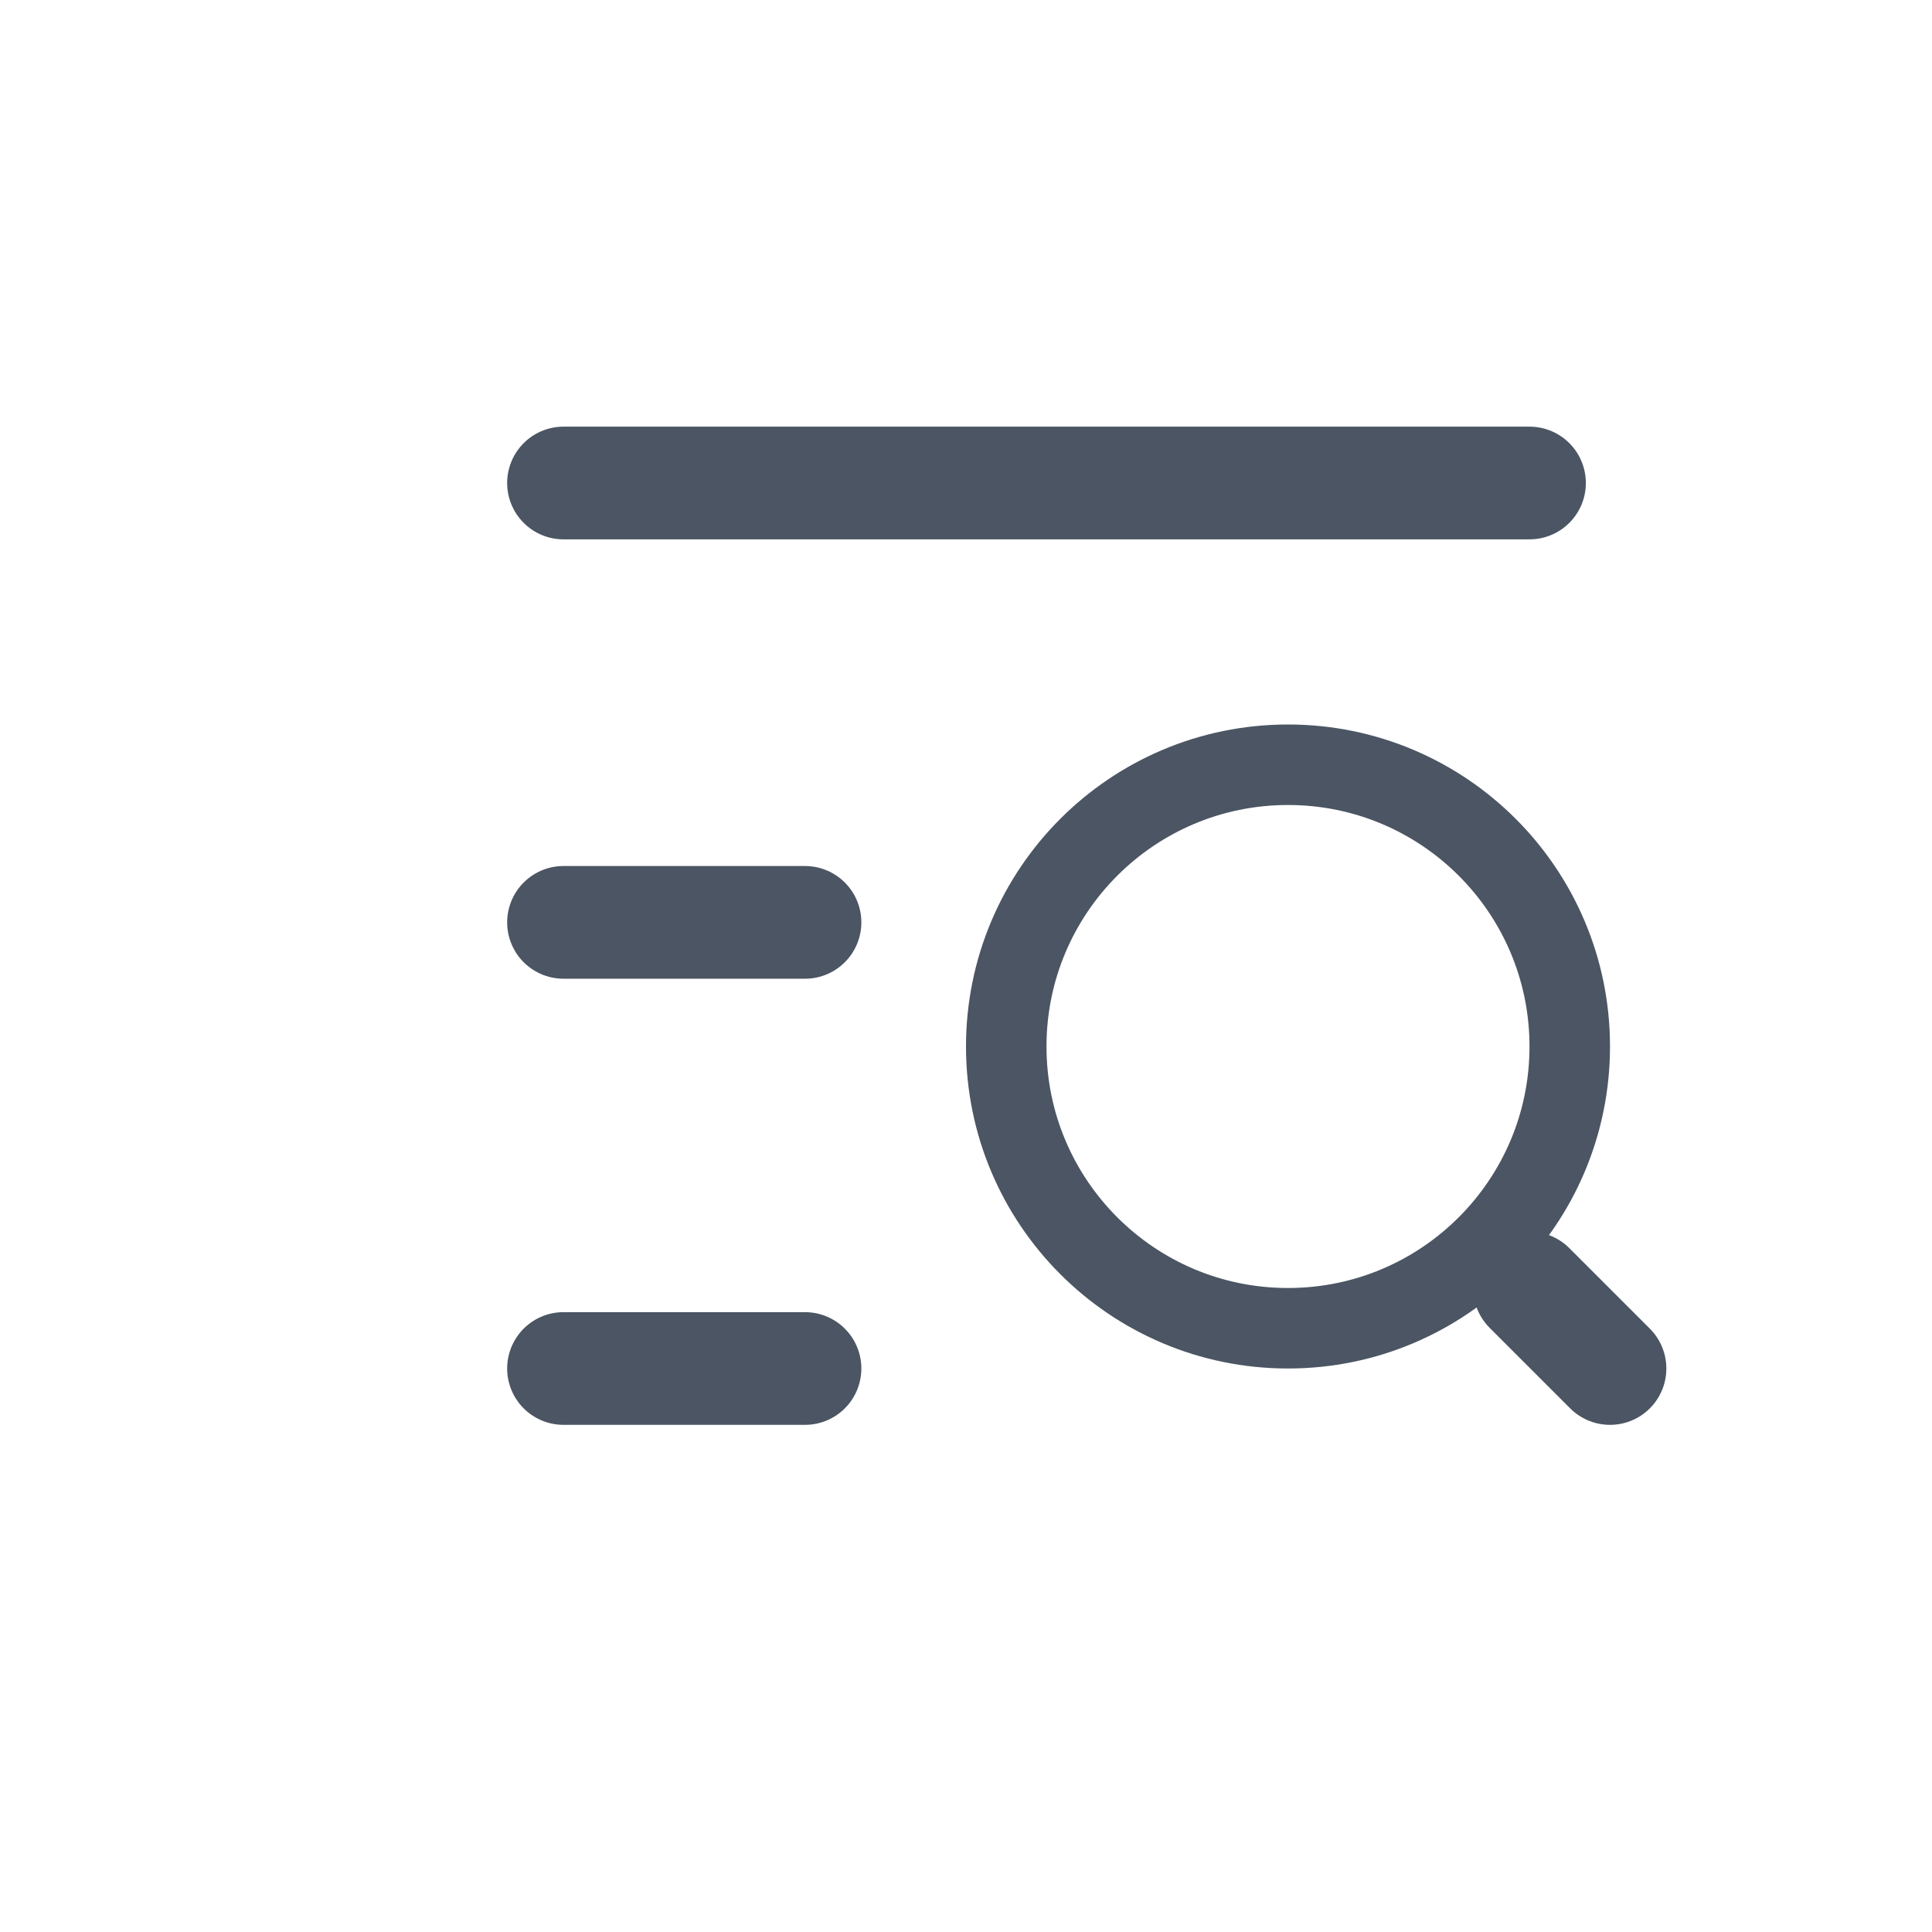 <svg width="24" height="24" viewBox="0 0 24 24" fill="none" xmlns="http://www.w3.org/2000/svg">
<path d="M7 6H19" stroke="#4B5563" stroke-width="1.4" stroke-linecap="round"/>
<path d="M7 11.458H10" stroke="#4B5563" stroke-width="1.4" stroke-linecap="round"/>
<path d="M7 17H10" stroke="#4B5563" stroke-width="1.4" stroke-linecap="round"/>
<circle cx="16" cy="13" r="3.5" stroke="#4B5563"/>
<path d="M20 17L19 16" stroke="#4B5563" stroke-width="1.4" stroke-linecap="round"/>
</svg>
